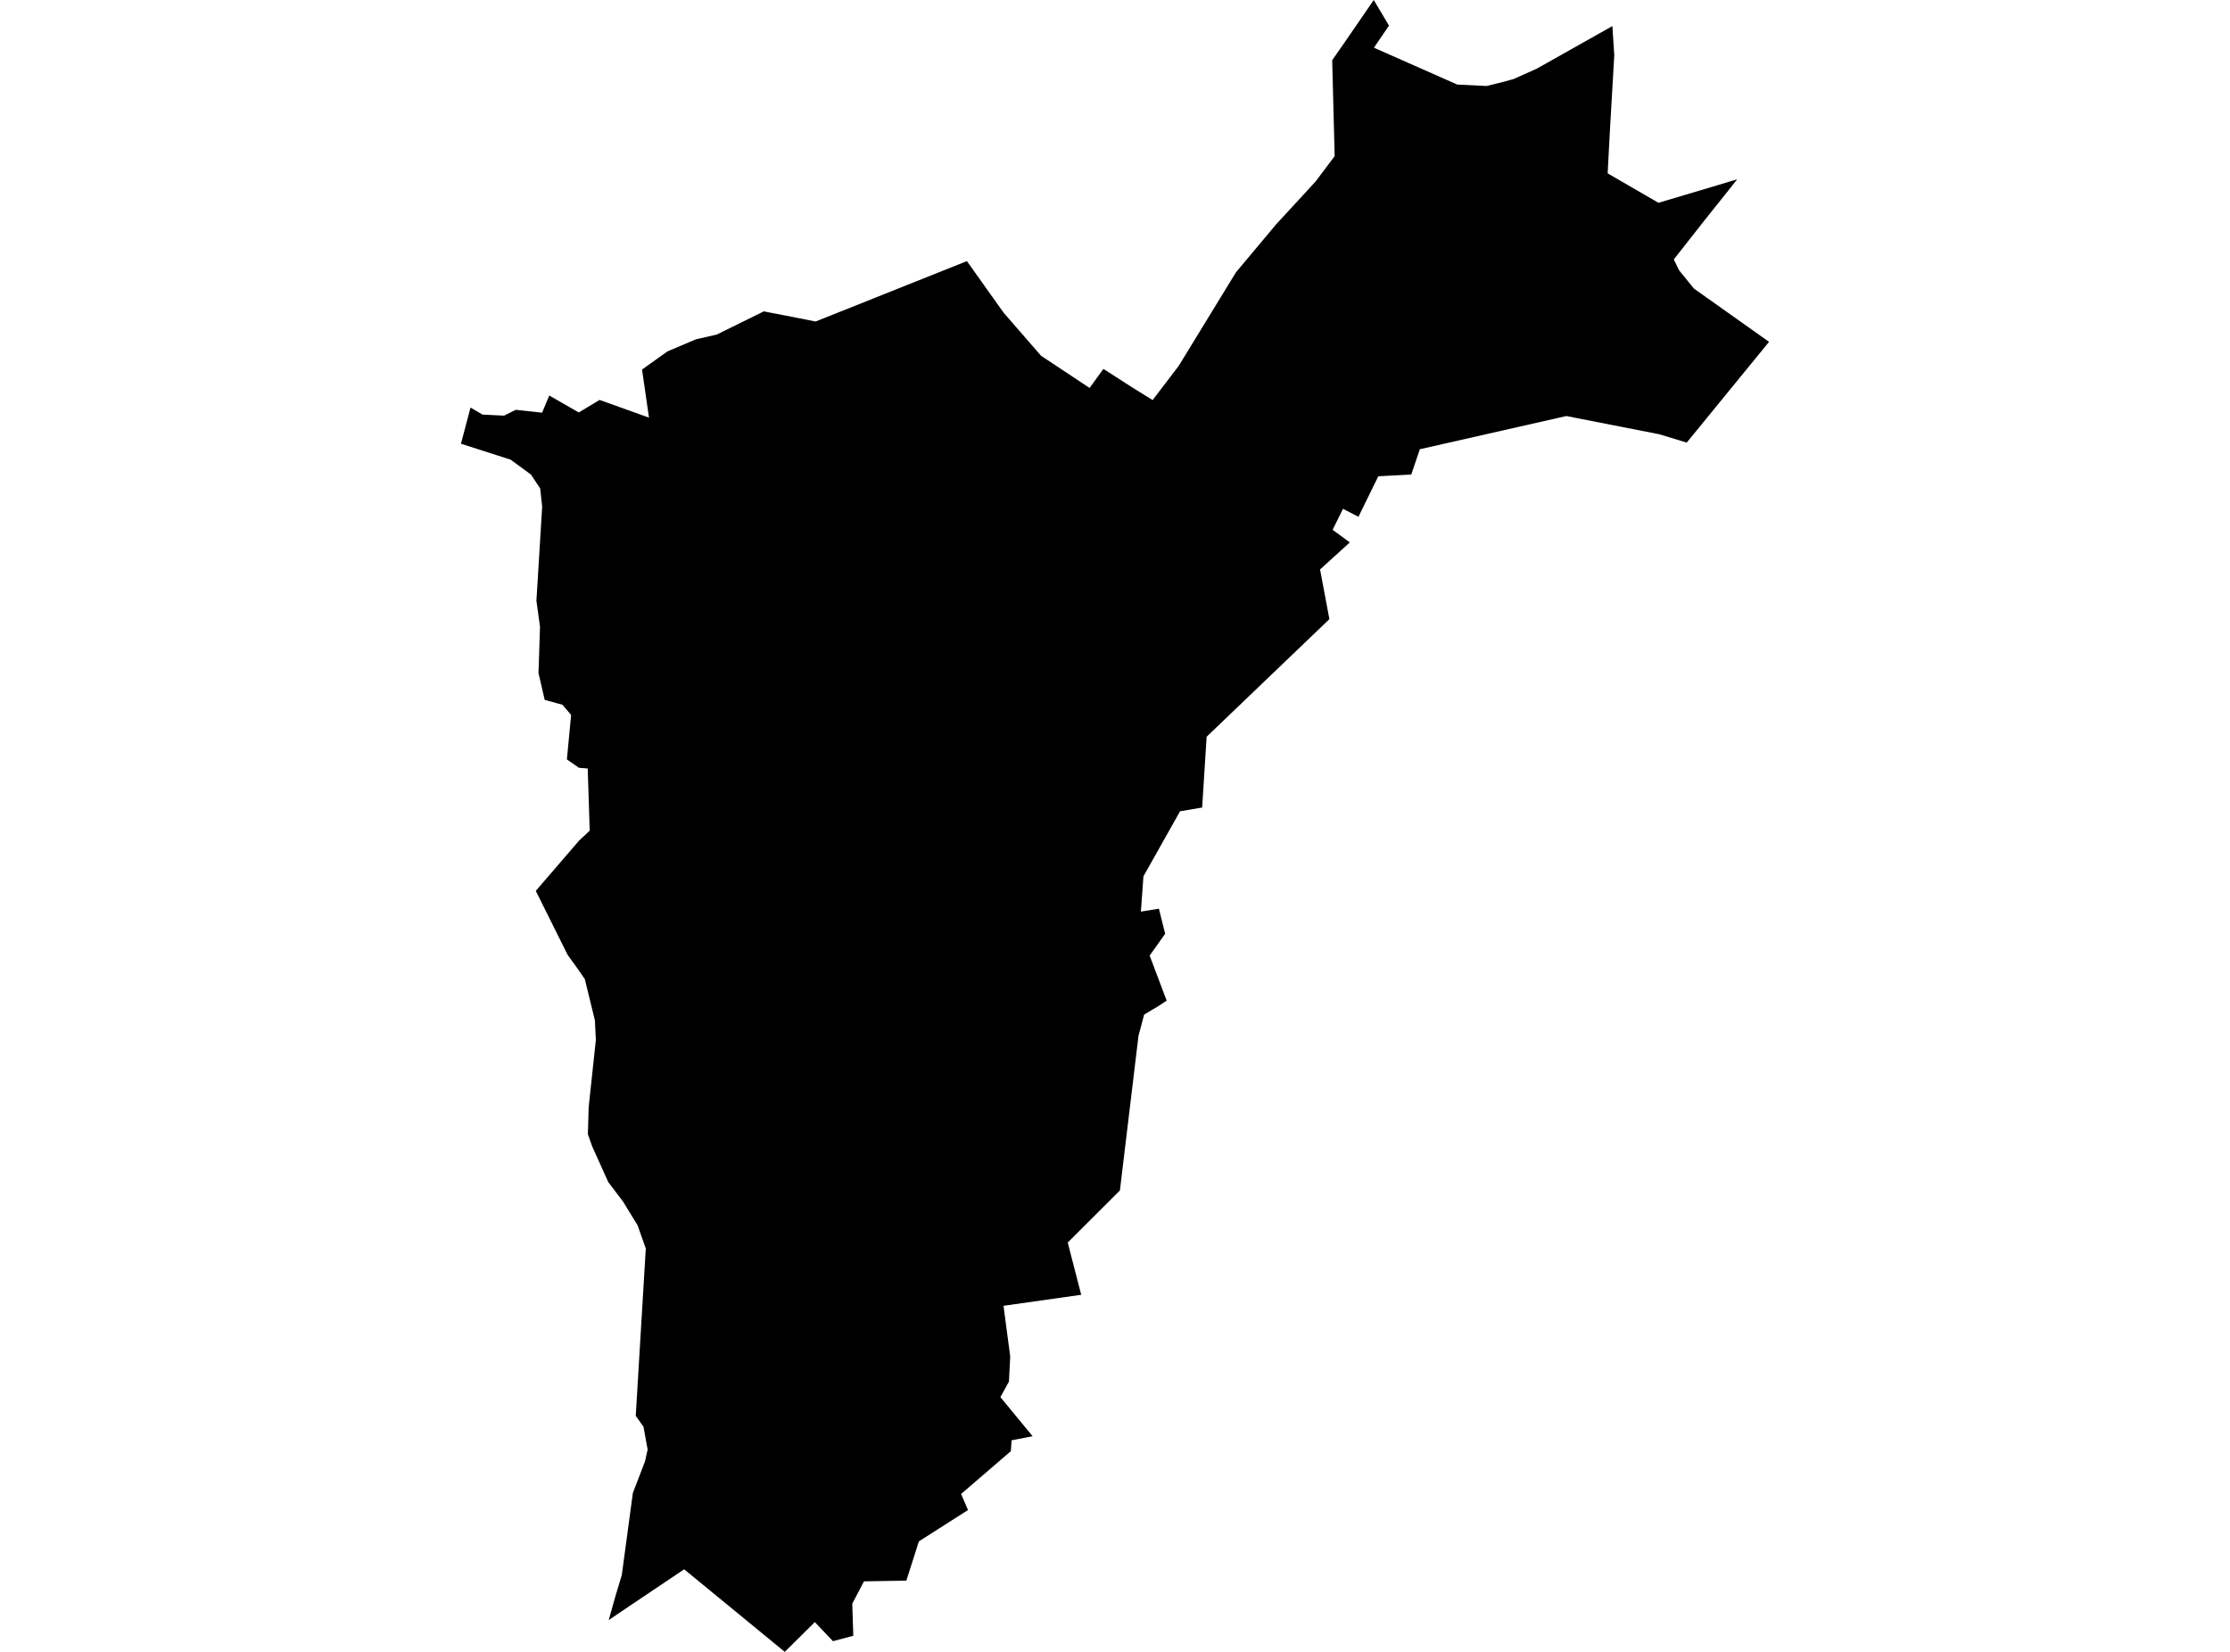 <?xml version='1.0'?>
<svg  baseProfile = 'tiny' width = '540' height = '400' stroke-linecap = 'round' stroke-linejoin = 'round' version='1.1' xmlns='http://www.w3.org/2000/svg'>
<path id='3738001001' title='3738001001'  d='M 390.439 6.317 390.902 13.349 389.801 32.377 389.299 41.978 401.604 49.107 415.822 44.876 420.671 43.408 418.469 46.19 412.905 53.163 405.313 62.822 406.608 65.469 410.182 69.873 428.379 82.778 408.443 107.177 401.856 105.168 379.292 100.744 343.824 108.78 341.738 114.904 333.759 115.329 328.949 125.142 325.221 123.211 322.69 128.291 326.863 131.344 319.657 137.892 321.917 149.928 292.187 178.402 291.105 195.538 285.754 196.445 276.887 212.209 276.269 220.748 280.635 220.033 282.141 226.118 278.394 231.392 282.508 242.307 280.673 243.524 277.061 245.687 275.689 250.807 271.188 288.264 258.554 300.879 261.819 313.532 243.003 316.198 244.626 328.484 244.317 334.55 242.25 338.317 250.054 347.783 244.954 348.768 244.78 351.396 232.726 361.77 234.406 365.652 222.507 373.244 219.474 382.749 209.216 382.923 206.376 388.332 206.627 396.098 201.701 397.411 197.316 392.794 190.033 400 165.673 380.006 151.319 389.646 147.398 392.311 149.021 386.535 150.566 381.416 153.251 361.518 156.188 353.888 156.825 351.009 155.821 345.484 153.947 342.838 156.381 302.328 154.41 296.745 150.875 290.969 147.301 286.255 143.418 277.639 142.356 274.645 142.549 268.096 144.288 251.83 144.056 247.078 141.622 237.11 140.25 235.101 137.43 231.179 129.741 215.725 140.192 203.593 142.8 201.14 142.317 186.091 140.192 185.917 137.275 183.889 138.299 173.129 136.193 170.656 131.905 169.477 130.398 162.987 130.765 151.763 129.896 145.484 131.287 122.689 130.939 119.502 130.804 118.285 128.582 114.923 123.656 111.311 111.621 107.447 113.939 98.696 116.856 100.396 122.072 100.647 124.892 99.237 131.267 99.932 133.006 95.779 140.154 99.874 145.196 96.841 157.153 101.13 155.473 89.481 161.616 85.096 168.532 82.16 173.555 81.02 184.952 75.398 191.52 76.673 197.509 77.852 234.136 63.228 243.022 75.708 252.082 86.139 263.847 93.944 267.189 89.327 274.105 93.77 279.108 96.88 285.445 88.573 299.296 65.933 308.955 54.4 318.575 43.949 323.192 37.805 322.593 14.585 325.568 10.316 332.658 0 336.348 6.201 332.697 11.552 352.884 20.477 359.993 20.825 364.205 19.782 366.542 19.125 372.086 16.652 390.439 6.317 Z' />
</svg>